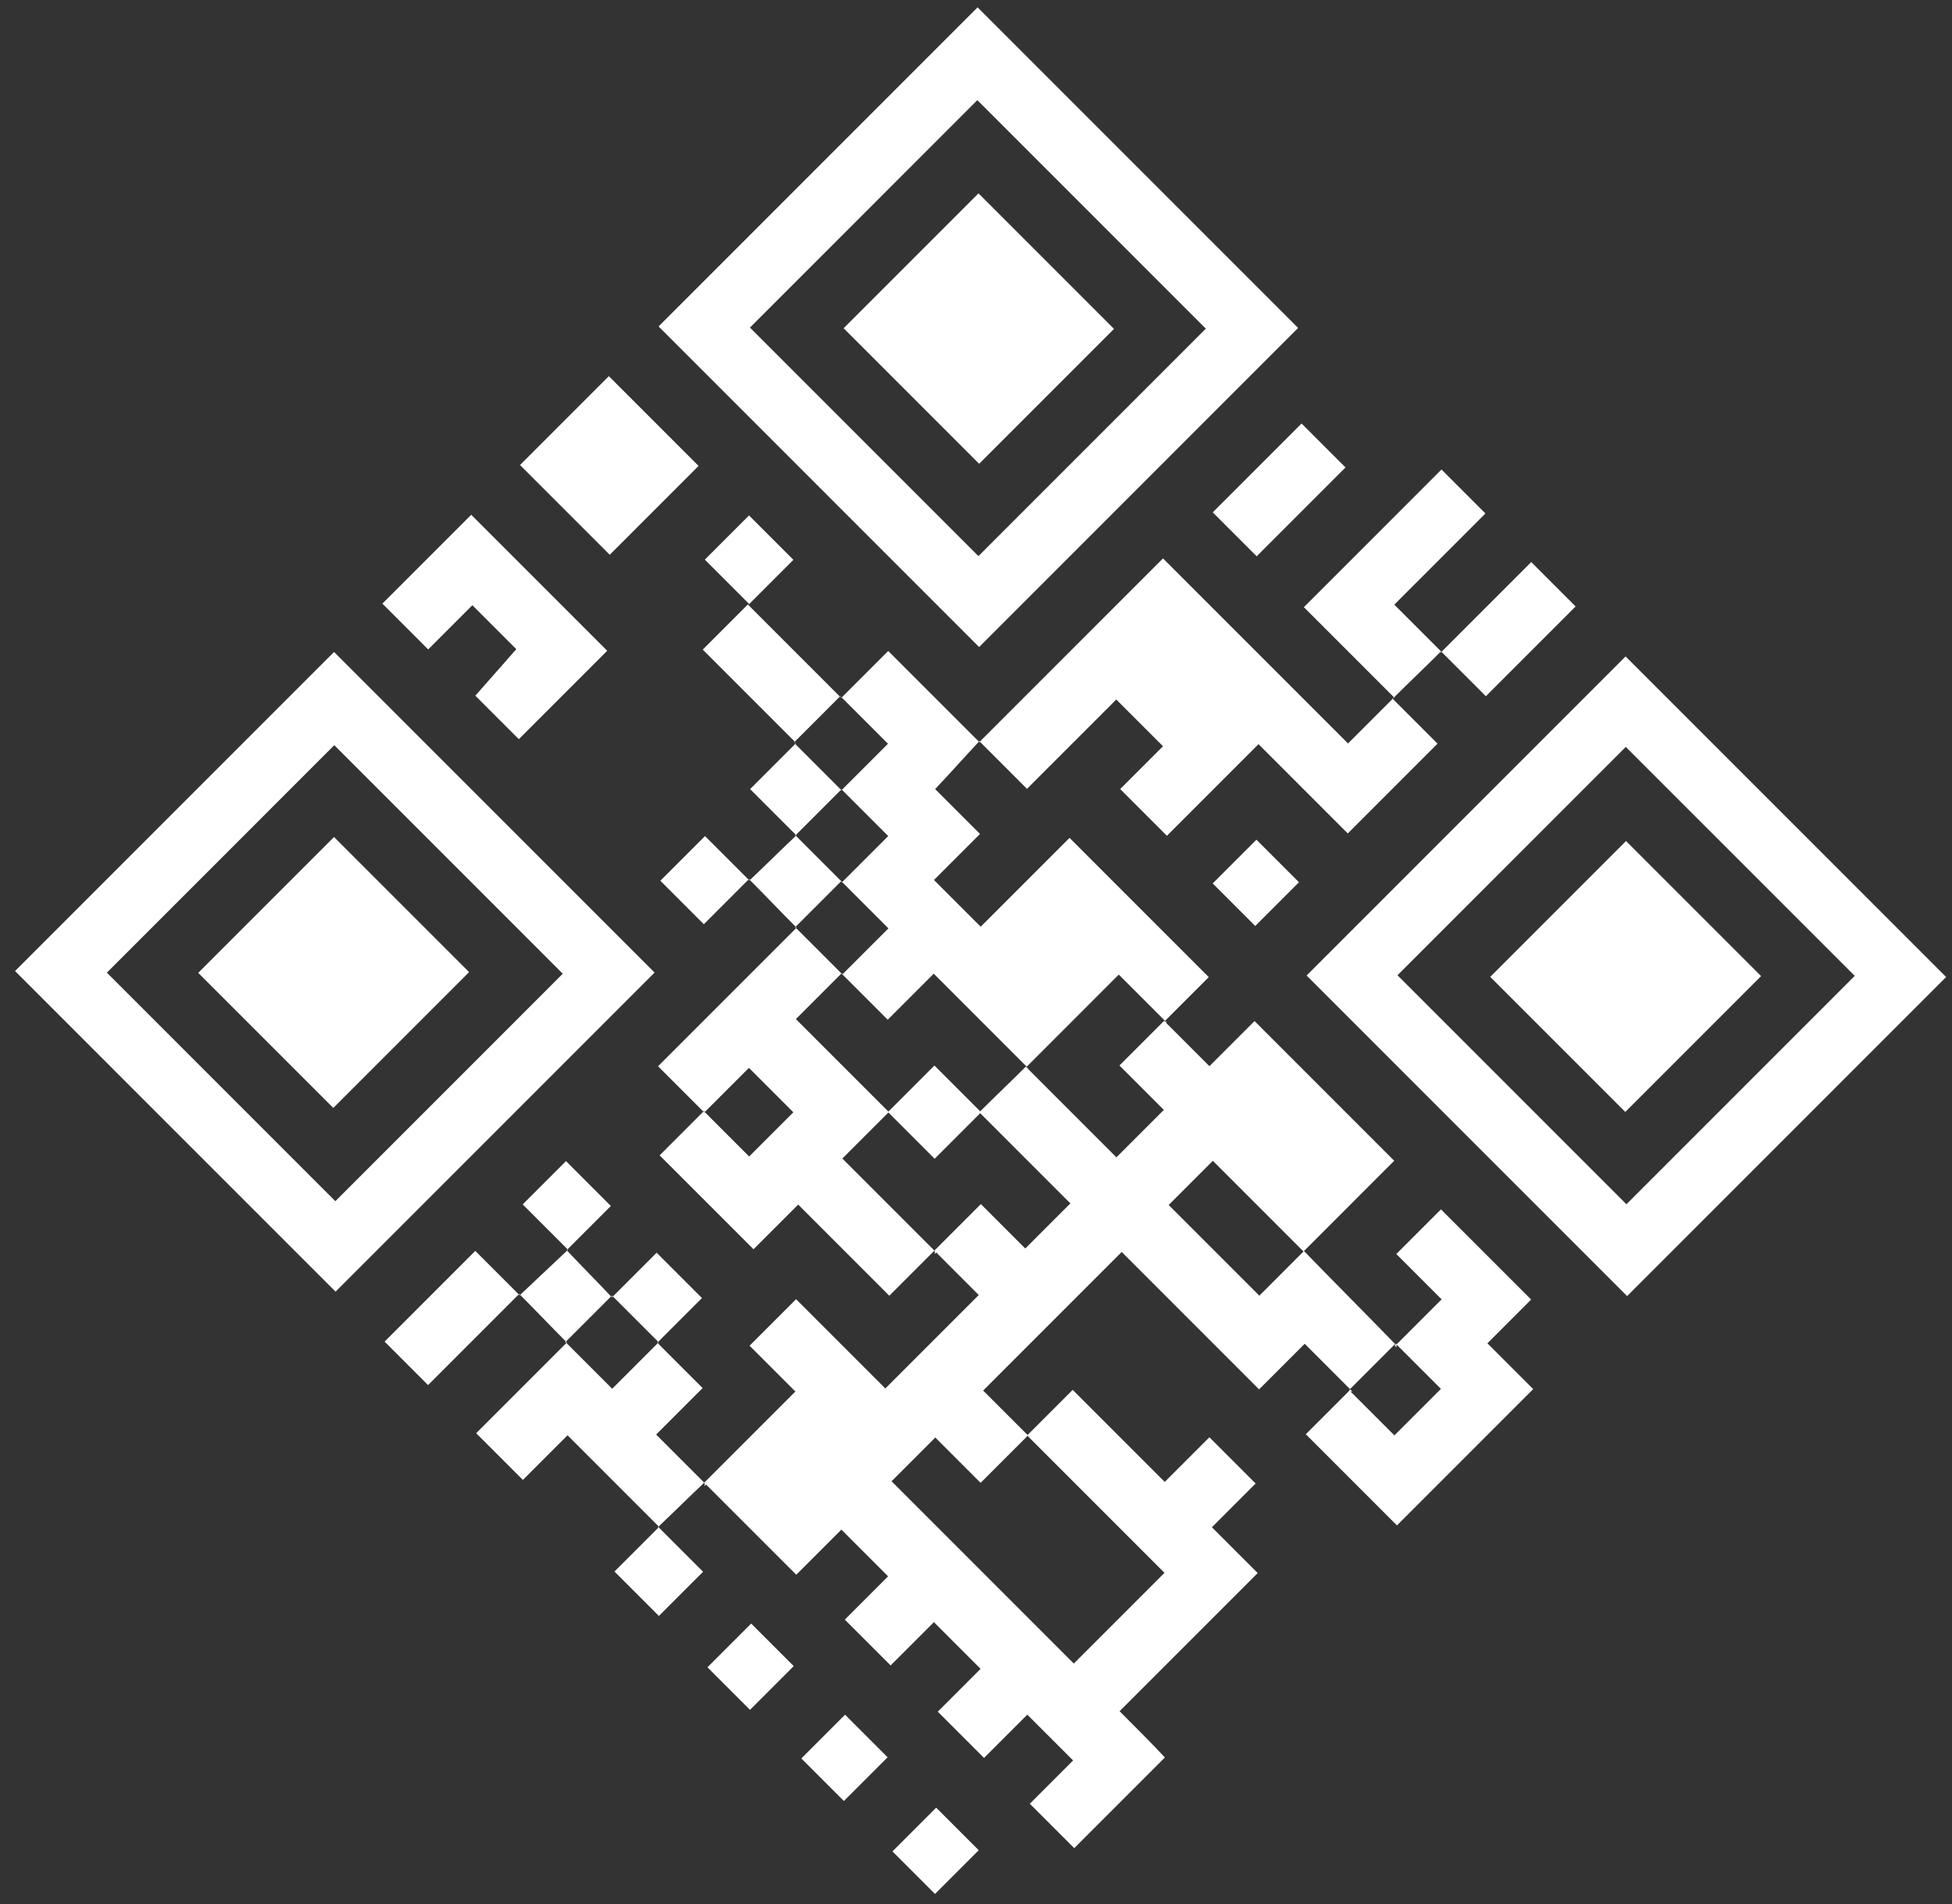 <?xml version="1.0" encoding="UTF-8" standalone="no"?>
<svg width="81px" height="79px" viewBox="0 0 81 79" version="1.1" xmlns="http://www.w3.org/2000/svg" xmlns:xlink="http://www.w3.org/1999/xlink" xmlns:sketch="http://www.bohemiancoding.com/sketch/ns">
    <rect x="0" y="0" width="81" height="79" fill="#333333" stroke="none"/>
    <!-- Generator: Sketch 3.3.3 (12081) - http://www.bohemiancoding.com/sketch -->
    <title>QR Hello Copy</title>
    <desc>Created with Sketch.</desc>
    <defs></defs>
    <g id="Page-1" stroke="none" stroke-width="1" fill="none" fill-rule="evenodd" sketch:type="MSPage">
        <g id="Mochila-vinculado-Copy-9" sketch:type="MSArtboardGroup" transform="translate(-139, -162.18)" fill="#FFFFFF">
            <g id="QR-Hello-Copy" sketch:type="MSLayerGroup" transform="translate(179.621, 202.425) rotate(-315) translate(-179.621, -202.425) translate(150.902, 173.925)">
                <path d="M0.438,19.018 L0.438,0.297 L19.248,0.297 L19.248,19.018 L0.438,19.018 L0.438,19.018 Z M16.561,16.371 L16.561,3.026 L3.153,3.026 L3.153,16.371 L16.561,16.371 L16.561,16.371 Z" id="Shape" sketch:type="MSShapeGroup"></path>
                <path d="M57.303,0.324 L57.303,19.045 L38.493,19.045 L38.493,0.324 L57.303,0.324 L57.303,0.324 Z M41.153,2.972 L41.153,16.371 L54.588,16.371 L54.588,2.972 L41.153,2.972 L41.153,2.972 Z" id="Shape" sketch:type="MSShapeGroup"></path>
                <path d="M0.466,38.09 L19.276,38.09 L19.276,56.811 L0.466,56.811 C0.466,50.652 0.466,44.411 0.466,38.09 L0.466,38.09 Z M16.616,40.818 L3.207,40.818 L3.207,54.164 L16.616,54.164 L16.616,40.818 L16.616,40.818 Z" id="Shape" sketch:type="MSShapeGroup"></path>
                <path d="M16.697,24.556 L16.697,21.8 L22.071,21.8 L22.017,21.773 C22.044,22.611 22.098,23.475 22.126,24.475 L24.758,24.475 L24.758,27.176 L27.5,27.176 L27.5,21.963 L35.67,21.963 L35.67,24.583 L35.697,24.529 L32.956,24.529 L32.956,29.959 L32.983,29.932 L27.5,29.932 L27.5,32.633 L24.813,32.633 L24.84,32.66 L24.84,29.932 L22.098,29.932 L22.126,29.959 L22.126,27.23 L19.384,27.23 L19.411,27.257 L19.411,24.529 L16.67,24.529 L16.697,24.556 L16.697,24.556 Z" id="Shape" sketch:type="MSShapeGroup"></path>
                <path d="M32.874,8.401 L35.534,8.401 L35.534,13.669 L30.296,13.669 L30.296,19.045 L27.554,19.045 L27.554,16.533 L24.813,16.533 L24.813,21.773 L21.99,21.773 L22.044,21.8 L22.044,11.022 L32.901,11.022 L32.901,8.347 C32.928,8.347 32.874,8.401 32.874,8.401 L32.874,8.401 Z" id="Shape" sketch:type="MSShapeGroup"></path>
                <path d="M35.643,38.009 L35.643,40.683 L30.296,40.683 L30.296,43.304 L24.786,43.304 L24.786,40.71 L27.446,40.71 L27.446,38.117 L24.84,38.117 L24.84,40.737 L22.126,40.737 L22.126,32.606 L22.071,32.633 L24.813,32.633 L24.786,32.606 L24.786,35.308 L30.241,35.308 L30.241,38.036 L35.67,38.036 L35.643,38.009 L35.643,38.009 Z" id="Shape" sketch:type="MSShapeGroup"></path>
                <path d="M51.956,27.257 L51.956,24.583 L49.296,24.583 L49.296,21.963 L54.588,21.963 L54.588,24.529 L57.276,24.529 L57.276,32.525 L51.928,32.525 L51.928,29.905 L51.901,29.959 L54.561,29.959 L54.561,27.23 L51.901,27.23 L51.956,27.257 L51.956,27.257 Z" id="Shape" sketch:type="MSShapeGroup"></path>
                <path d="M35.67,54.218 L30.296,54.218 L30.296,56.838 L27.554,56.838 L27.554,51.516 L27.5,51.543 L30.241,51.543 L30.241,48.815 L30.214,48.869 L32.874,48.869 L32.874,51.597 L35.751,51.597 L35.697,51.57 C35.67,52.462 35.67,53.38 35.643,54.272 L35.67,54.218 L35.67,54.218 Z" id="Shape" sketch:type="MSShapeGroup"></path>
                <path d="M5.731,32.66 L3.153,32.66 L3.153,35.254 L0.466,35.254 L0.466,30.04 L8.446,30.04 L8.446,35.227 L5.894,35.227 C5.84,34.362 5.786,33.498 5.731,32.66 L5.731,32.66 Z" id="Shape" sketch:type="MSShapeGroup"></path>
                <path d="M5.704,27.149 L0.438,27.149 L0.438,21.936 L5.704,21.936 L5.704,27.149 L5.704,27.149 Z" id="Shape" sketch:type="MSShapeGroup"></path>
                <path d="M32.928,5.592 C32.928,6.51 32.901,7.456 32.901,8.374 L32.928,8.32 L27.608,8.32 L27.608,0.243 L30.187,0.243 L30.187,5.592 L32.983,5.592 L32.928,5.592 L32.928,5.592 Z" id="Shape" sketch:type="MSShapeGroup"></path>
                <path d="M24.731,51.489 L24.731,56.838 L22.18,56.838 L22.18,51.516 L24.786,51.516 C24.786,51.516 24.731,51.489 24.731,51.489 L24.731,51.489 Z" id="Shape" sketch:type="MSShapeGroup"></path>
                <path d="M32.956,5.646 L32.956,0.324 L35.561,0.324 L35.561,5.592 L32.928,5.592 C32.928,5.592 32.956,5.646 32.956,5.646 L32.956,5.646 Z" id="Shape" sketch:type="MSShapeGroup"></path>
                <path d="M22.153,8.212 L22.153,2.999 L24.731,2.999 L24.731,8.212 L22.153,8.212 L22.153,8.212 Z" id="Shape" sketch:type="MSShapeGroup"></path>
                <path d="M11.214,24.556 L16.67,24.556 L16.616,24.529 L16.616,27.257 L16.643,27.203 L11.214,27.203 L11.214,24.502 L11.214,24.556 L11.214,24.556 Z" id="Shape" sketch:type="MSShapeGroup"></path>
                <path d="M24.867,48.761 L22.207,48.761 L22.207,46.221 L24.84,46.221 L24.84,48.815 C24.813,48.815 24.867,48.761 24.867,48.761 L24.867,48.761 Z" id="Shape" sketch:type="MSShapeGroup"></path>
                <path d="M27.554,48.869 L27.554,46.248 L30.214,46.248 L30.214,48.869 L30.241,48.815 L27.5,48.815 L27.554,48.869 L27.554,48.869 Z" id="Shape" sketch:type="MSShapeGroup"></path>
                <path d="M27.554,51.516 C26.604,51.516 25.681,51.489 24.731,51.489 L24.786,51.516 C24.813,50.598 24.84,49.679 24.867,48.761 L24.84,48.815 C25.736,48.842 26.658,48.842 27.554,48.869 L27.5,48.842 L27.5,51.57 C27.5,51.57 27.554,51.516 27.554,51.516 L27.554,51.516 Z" id="Shape" sketch:type="MSShapeGroup"></path>
                <path d="M54.534,56.892 L52.037,56.892 L52.037,54.326 L54.534,54.326 L54.534,56.892 L54.534,56.892 Z" id="Shape" sketch:type="MSShapeGroup"></path>
                <path d="M35.643,54.245 L38.276,54.245 L38.276,56.838 L35.67,56.838 L35.67,54.218 C35.67,54.218 35.643,54.245 35.643,54.245 L35.643,54.245 Z" id="Shape" sketch:type="MSShapeGroup"></path>
                <path d="M43.704,56.919 L41.207,56.919 L41.207,54.353 L43.704,54.353 L43.704,56.919 L43.704,56.919 Z" id="Shape" sketch:type="MSShapeGroup"></path>
                <path d="M46.636,54.272 L49.133,54.272 L49.133,56.838 L46.636,56.838 L46.636,54.272 L46.636,54.272 Z" id="Shape" sketch:type="MSShapeGroup"></path>
                <path d="M19.303,32.579 L19.303,35.227 L16.751,35.227 L16.751,32.606 L19.357,32.606 C19.357,32.606 19.303,32.579 19.303,32.579 L19.303,32.579 Z" id="Shape" sketch:type="MSShapeGroup"></path>
                <path d="M22.126,32.606 C21.176,32.606 20.253,32.579 19.303,32.579 L19.357,32.606 C19.384,31.715 19.384,30.796 19.411,29.905 L19.357,29.932 L22.098,29.932 L22.071,29.905 L22.071,32.633 L22.126,32.606 L22.126,32.606 Z" id="Shape" sketch:type="MSShapeGroup"></path>
                <path d="M19.411,29.905 L16.697,29.905 L16.697,27.203 L16.67,27.257 L19.411,27.257 L19.384,27.23 L19.384,29.959 L19.411,29.905 L19.411,29.905 Z" id="Shape" sketch:type="MSShapeGroup"></path>
                <path d="M11.268,24.502 L8.636,24.502 L8.636,21.909 L11.241,21.909 L11.241,24.529 C11.214,24.556 11.268,24.502 11.268,24.502 L11.268,24.502 Z" id="Shape" sketch:type="MSShapeGroup"></path>
                <path d="M35.534,19.099 L33.037,19.099 L33.037,16.533 L35.534,16.533 L35.534,19.099 L35.534,19.099 Z" id="Shape" sketch:type="MSShapeGroup"></path>
                <g id="Group" transform="translate(32.738, 21.882)" sketch:type="MSShapeGroup">
                    <path id="Shape" d="M0.19,8.163 L0.302,8.163 L0.302,8.05 L0.19,8.163 L0.19,8.163 Z"></path>
                    <path id="Shape" d="M2.904,2.733 L3.017,2.733 L3.017,2.62 L2.904,2.733 L2.904,2.733 Z"></path>
                    <path d="M21.85,24.232 L21.85,16.127 L19.163,16.127 L19.163,13.561 L16.449,13.561 L16.449,16.182 L11.047,16.182 L11.047,18.829 L8.441,18.829 L8.441,10.698 L16.503,10.698 L16.503,8.023 L19.163,8.023 L19.163,5.376 C17.371,5.349 15.58,5.349 13.761,5.322 L13.761,0.027 L5.564,0.027 L5.564,2.674 L2.904,2.674 L2.904,5.295 L5.51,5.295 L5.51,8.077 L0.19,8.077 C0.19,8.969 0.163,9.887 0.163,10.779 L5.51,10.779 L5.51,13.426 L2.904,13.426 L2.904,16.155 L5.51,16.155 L5.51,21.638 L0.271,21.638 L0.271,24.367 L2.959,24.367 L2.959,29.716 L8.36,29.716 L8.36,27.068 L11.101,27.068 L11.101,29.608 L13.789,29.608 L13.789,27.068 L16.53,27.068 L16.53,29.581 L19.244,29.581 L19.244,27.041 L21.931,27.041 L21.931,29.581 L24.537,29.581 L24.537,24.259 C23.669,24.232 22.827,24.232 21.85,24.232 L21.85,24.232 Z M8.441,5.349 L13.761,5.349 L13.761,7.942 L8.441,7.942 L8.441,5.349 L8.441,5.349 Z M19.109,24.178 L8.414,24.178 L8.414,21.611 L11.074,21.611 L11.074,18.856 L11.047,18.856 L11.074,18.829 L11.074,18.856 L19.109,18.856 C19.109,20.639 19.109,22.368 19.109,24.178 L19.109,24.178 Z" id="Shape"></path>
                    <path id="Shape" d="M3.017,16.24 L3.017,16.127 L2.904,16.127 L3.017,16.24 L3.017,16.24 Z"></path>
                    <path id="Shape" d="M3.071,29.801 L3.071,29.689 L2.959,29.689 C2.959,29.689 3.071,29.801 3.071,29.801 L3.071,29.801 Z"></path>
                    <path id="Shape" d="M19.19,5.322 L19.19,5.434 L19.302,5.434 L19.19,5.322 L19.19,5.322 Z"></path>
                    <path id="Shape" d="M19.302,8.023 L19.19,8.023 L19.19,8.136 L19.302,8.023 L19.302,8.023 Z"></path>
                </g>
                <path d="M30.214,35.335 L30.214,32.606 L32.956,32.606 L32.956,35.335 L30.214,35.335 L30.214,35.335 Z" id="Shape" sketch:type="MSShapeGroup"></path>
                <path d="M13.874,5.727 L13.874,13.642 L5.921,13.642 L5.921,5.727 L13.874,5.727 L13.874,5.727 Z" id="Shape" sketch:type="MSShapeGroup"></path>
                <path d="M51.847,13.696 L43.921,13.696 L43.921,5.727 L51.847,5.727 L51.847,13.696 L51.847,13.696 Z" id="Shape" sketch:type="MSShapeGroup"></path>
                <path d="M13.82,51.489 L5.894,51.489 L5.894,43.52 L13.82,43.52 L13.82,51.489 L13.82,51.489 Z" id="Shape" sketch:type="MSShapeGroup"></path>
            </g>
        </g>
    </g>
</svg>